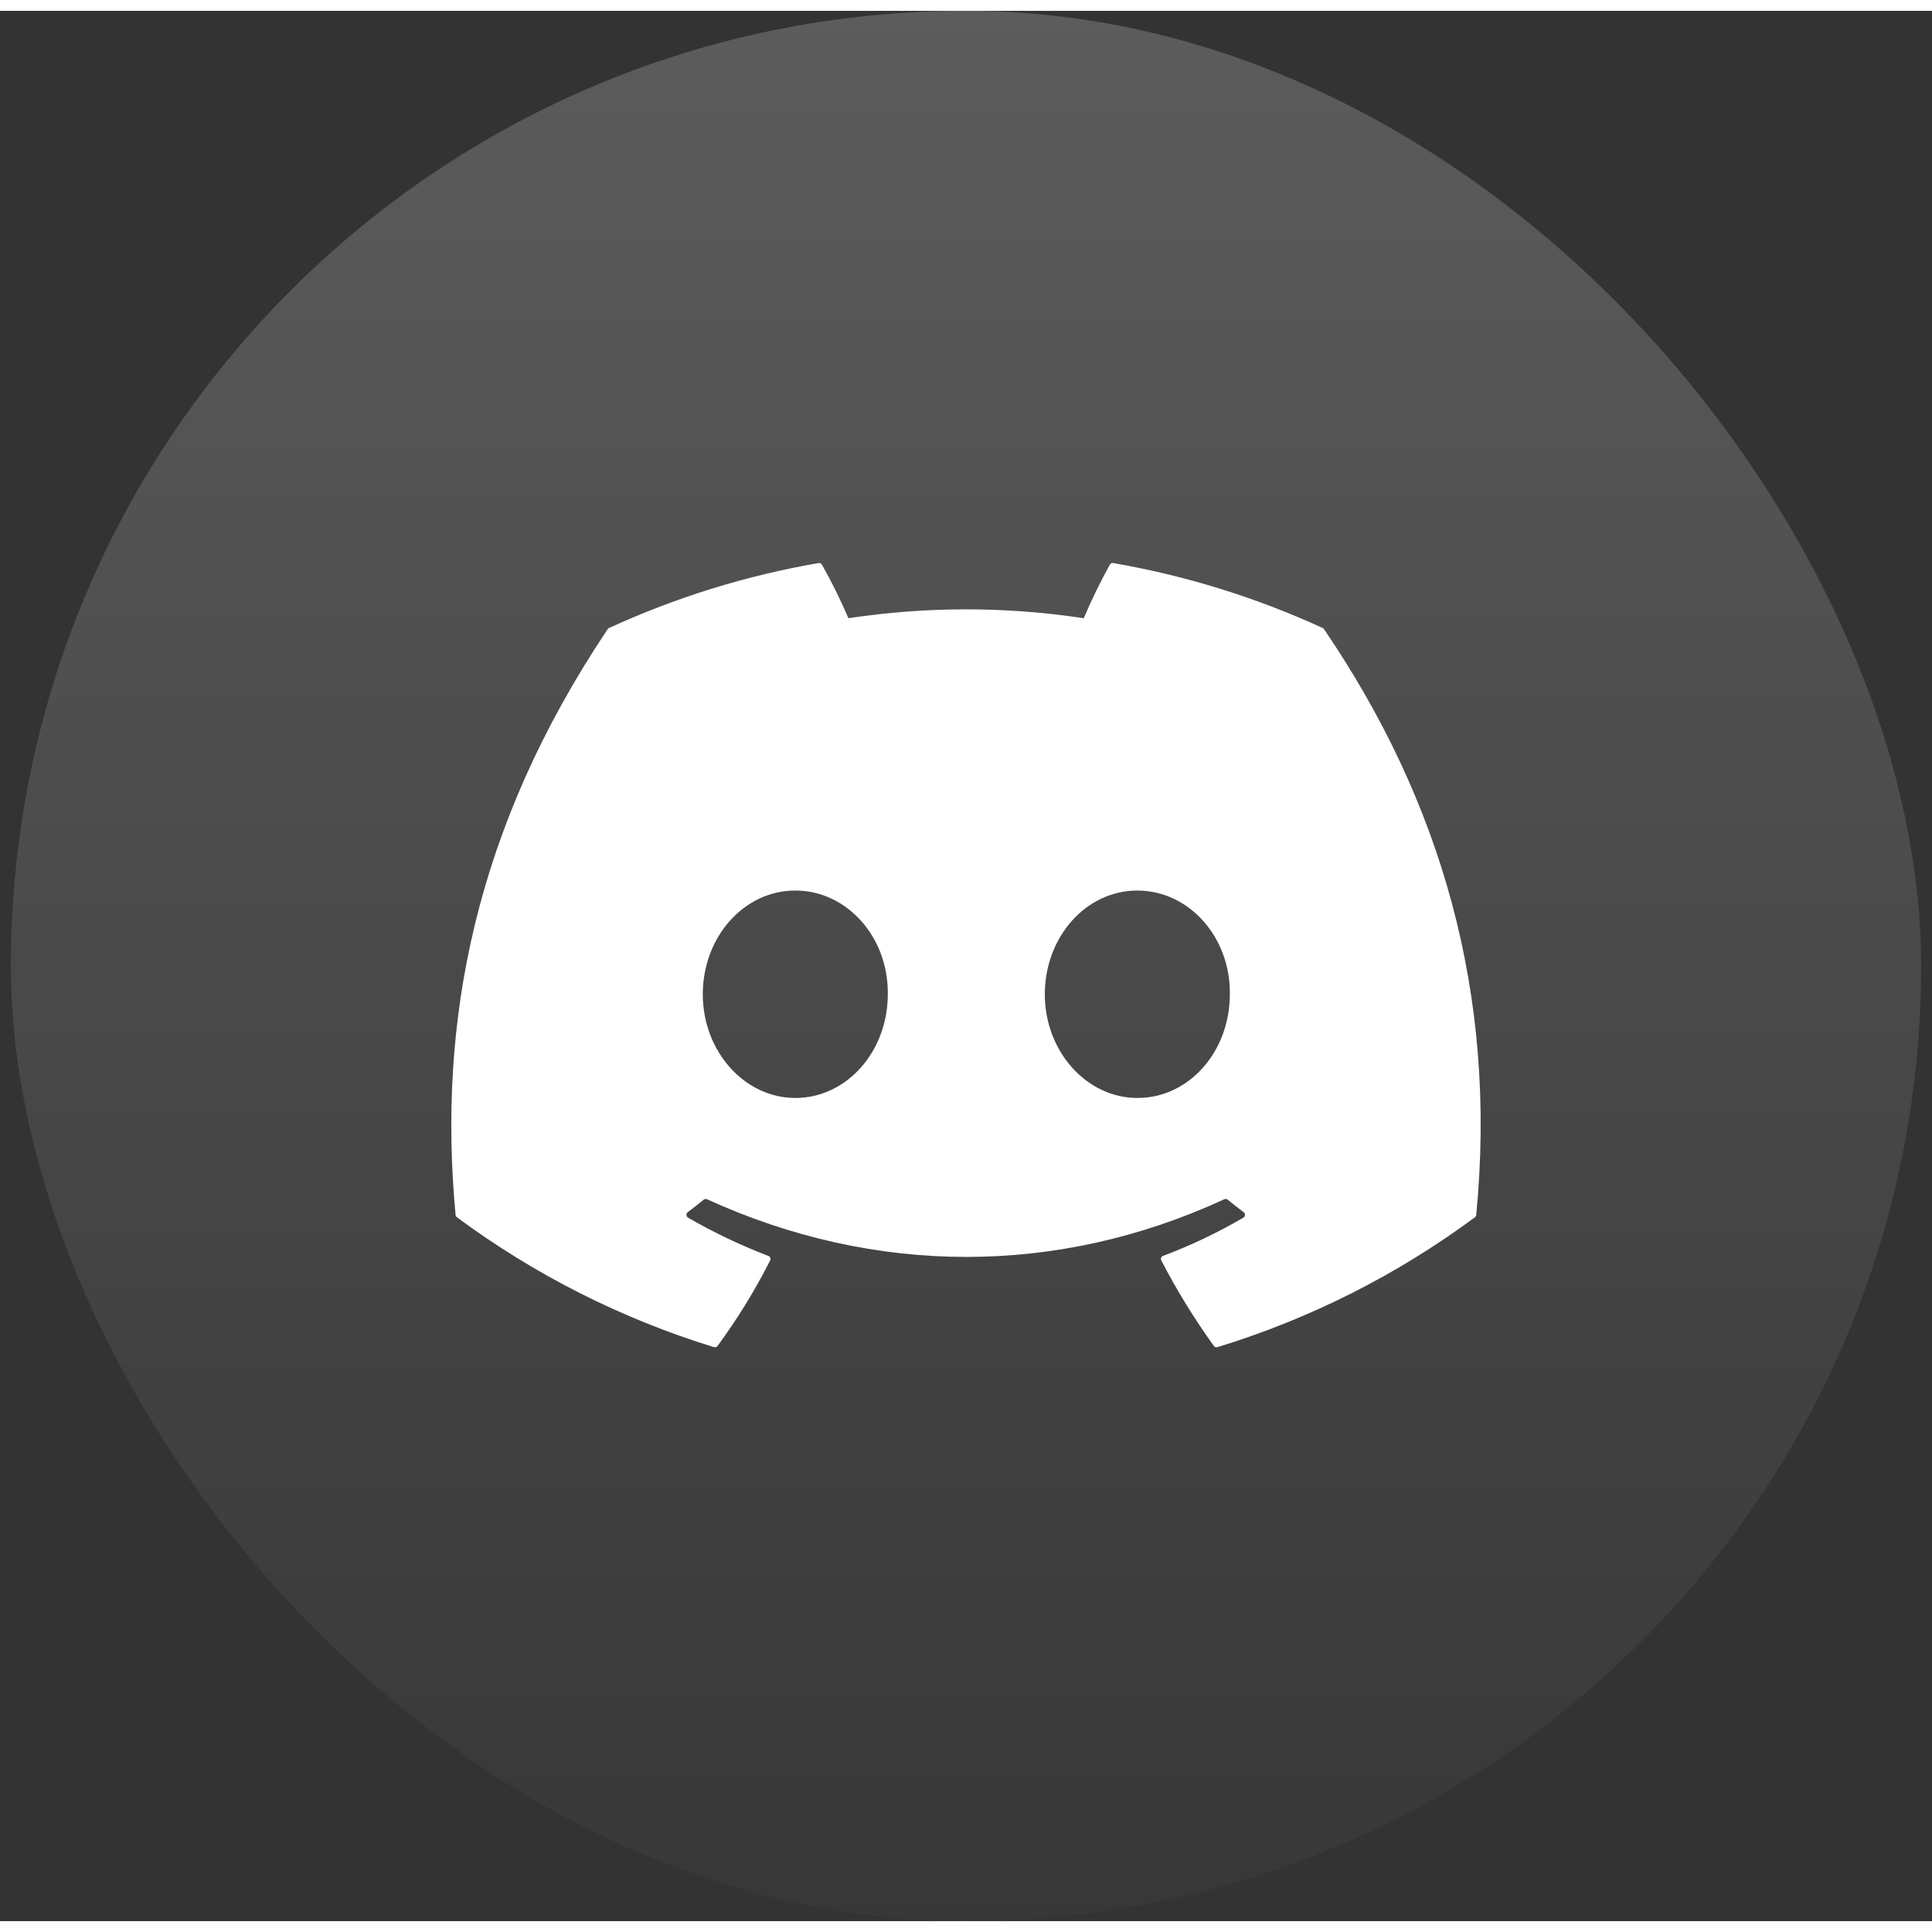   <svg
    width="44"
    height="44"
    viewBox="0 0 89 88"
    fill="none"
    xmlns="http://www.w3.org/2000/svg"
  >
    <rect x="0" y="0" width="89" height="88" fill="#333333" stroke="none"/>
    <rect
      x="0.5"
      y="-0.001"
      width="88"
      height="88"
      rx="44"
      fill="url(#paint0_linear_1890_1437)"
    />
    <g clipPath="url(#clip0_1890_1437)">
      <path
        d="M60.995 28.487C60.981 28.461 60.959 28.441 60.933 28.43C57.858 27.02 54.614 26.014 51.281 25.438C51.251 25.432 51.219 25.436 51.191 25.45C51.163 25.463 51.141 25.484 51.126 25.511C50.684 26.313 50.283 27.137 49.924 27.979C46.331 27.434 42.676 27.434 39.083 27.979C38.722 27.135 38.315 26.311 37.863 25.511C37.847 25.485 37.824 25.464 37.797 25.451C37.769 25.438 37.738 25.433 37.708 25.438C34.374 26.013 31.129 27.019 28.055 28.43C28.029 28.442 28.007 28.461 27.992 28.485C21.844 37.665 20.16 46.62 20.986 55.464C20.989 55.486 20.995 55.507 21.006 55.526C21.017 55.545 21.031 55.562 21.048 55.575C24.628 58.225 28.632 60.248 32.889 61.558C32.919 61.567 32.951 61.566 32.98 61.557C33.01 61.547 33.036 61.528 33.055 61.503C33.969 60.259 34.78 58.942 35.477 57.565C35.487 57.546 35.493 57.525 35.494 57.504C35.495 57.483 35.491 57.461 35.483 57.442C35.475 57.422 35.464 57.404 35.449 57.389C35.433 57.374 35.415 57.363 35.395 57.356C34.118 56.867 32.881 56.278 31.696 55.593C31.675 55.581 31.657 55.563 31.644 55.542C31.631 55.52 31.623 55.496 31.622 55.471C31.62 55.447 31.625 55.422 31.635 55.399C31.646 55.376 31.662 55.356 31.681 55.341C31.931 55.155 32.175 54.963 32.416 54.766C32.437 54.748 32.463 54.737 32.49 54.734C32.517 54.73 32.544 54.734 32.569 54.745C40.33 58.287 48.731 58.287 56.4 54.745C56.425 54.733 56.453 54.729 56.48 54.732C56.508 54.735 56.534 54.746 56.555 54.764C56.796 54.962 57.041 55.155 57.291 55.341C57.311 55.356 57.327 55.376 57.338 55.398C57.349 55.421 57.353 55.446 57.352 55.471C57.351 55.496 57.343 55.52 57.331 55.541C57.318 55.563 57.3 55.581 57.278 55.593C56.096 56.283 54.858 56.872 53.578 57.354C53.558 57.361 53.54 57.373 53.525 57.388C53.51 57.403 53.498 57.421 53.49 57.441C53.483 57.461 53.479 57.482 53.48 57.504C53.481 57.525 53.487 57.546 53.497 57.565C54.206 58.934 55.015 60.25 55.917 61.501C55.936 61.527 55.962 61.546 55.992 61.556C56.021 61.566 56.054 61.567 56.084 61.558C60.349 60.253 64.359 58.229 67.944 55.575C67.961 55.562 67.976 55.546 67.986 55.527C67.997 55.508 68.003 55.487 68.005 55.466C68.994 45.241 66.35 36.36 60.995 28.487ZM36.636 50.079C34.3 50.079 32.375 47.935 32.375 45.302C32.375 42.669 34.263 40.524 36.636 40.524C39.029 40.524 40.935 42.687 40.898 45.301C40.898 47.935 39.01 50.079 36.636 50.079ZM52.393 50.079C50.056 50.079 48.131 47.935 48.131 45.302C48.131 42.669 50.019 40.524 52.393 40.524C54.785 40.524 56.692 42.687 56.654 45.301C56.654 47.935 54.785 50.079 52.393 50.079Z"
        fill="white"
      />
    </g>
    <defs>
      <linearGradient
        id="paint0_linear_1890_1437"
        x1="44.5"
        y1="-0.001"
        x2="44.5"
        y2="87.999"
        gradientUnits="userSpaceOnUse"
      >
        <stop stop-color="white" stop-opacity="0.2" />
        <stop offset="1" stop-color="white" stop-opacity="0.02" />
      </linearGradient>
      <clipPath id="clip0_1890_1437">
        <rect
          width="48"
          height="48"
          fill="white"
          transform="translate(20.5 19.5)"
        />
      </clipPath>
    </defs>
  </svg>